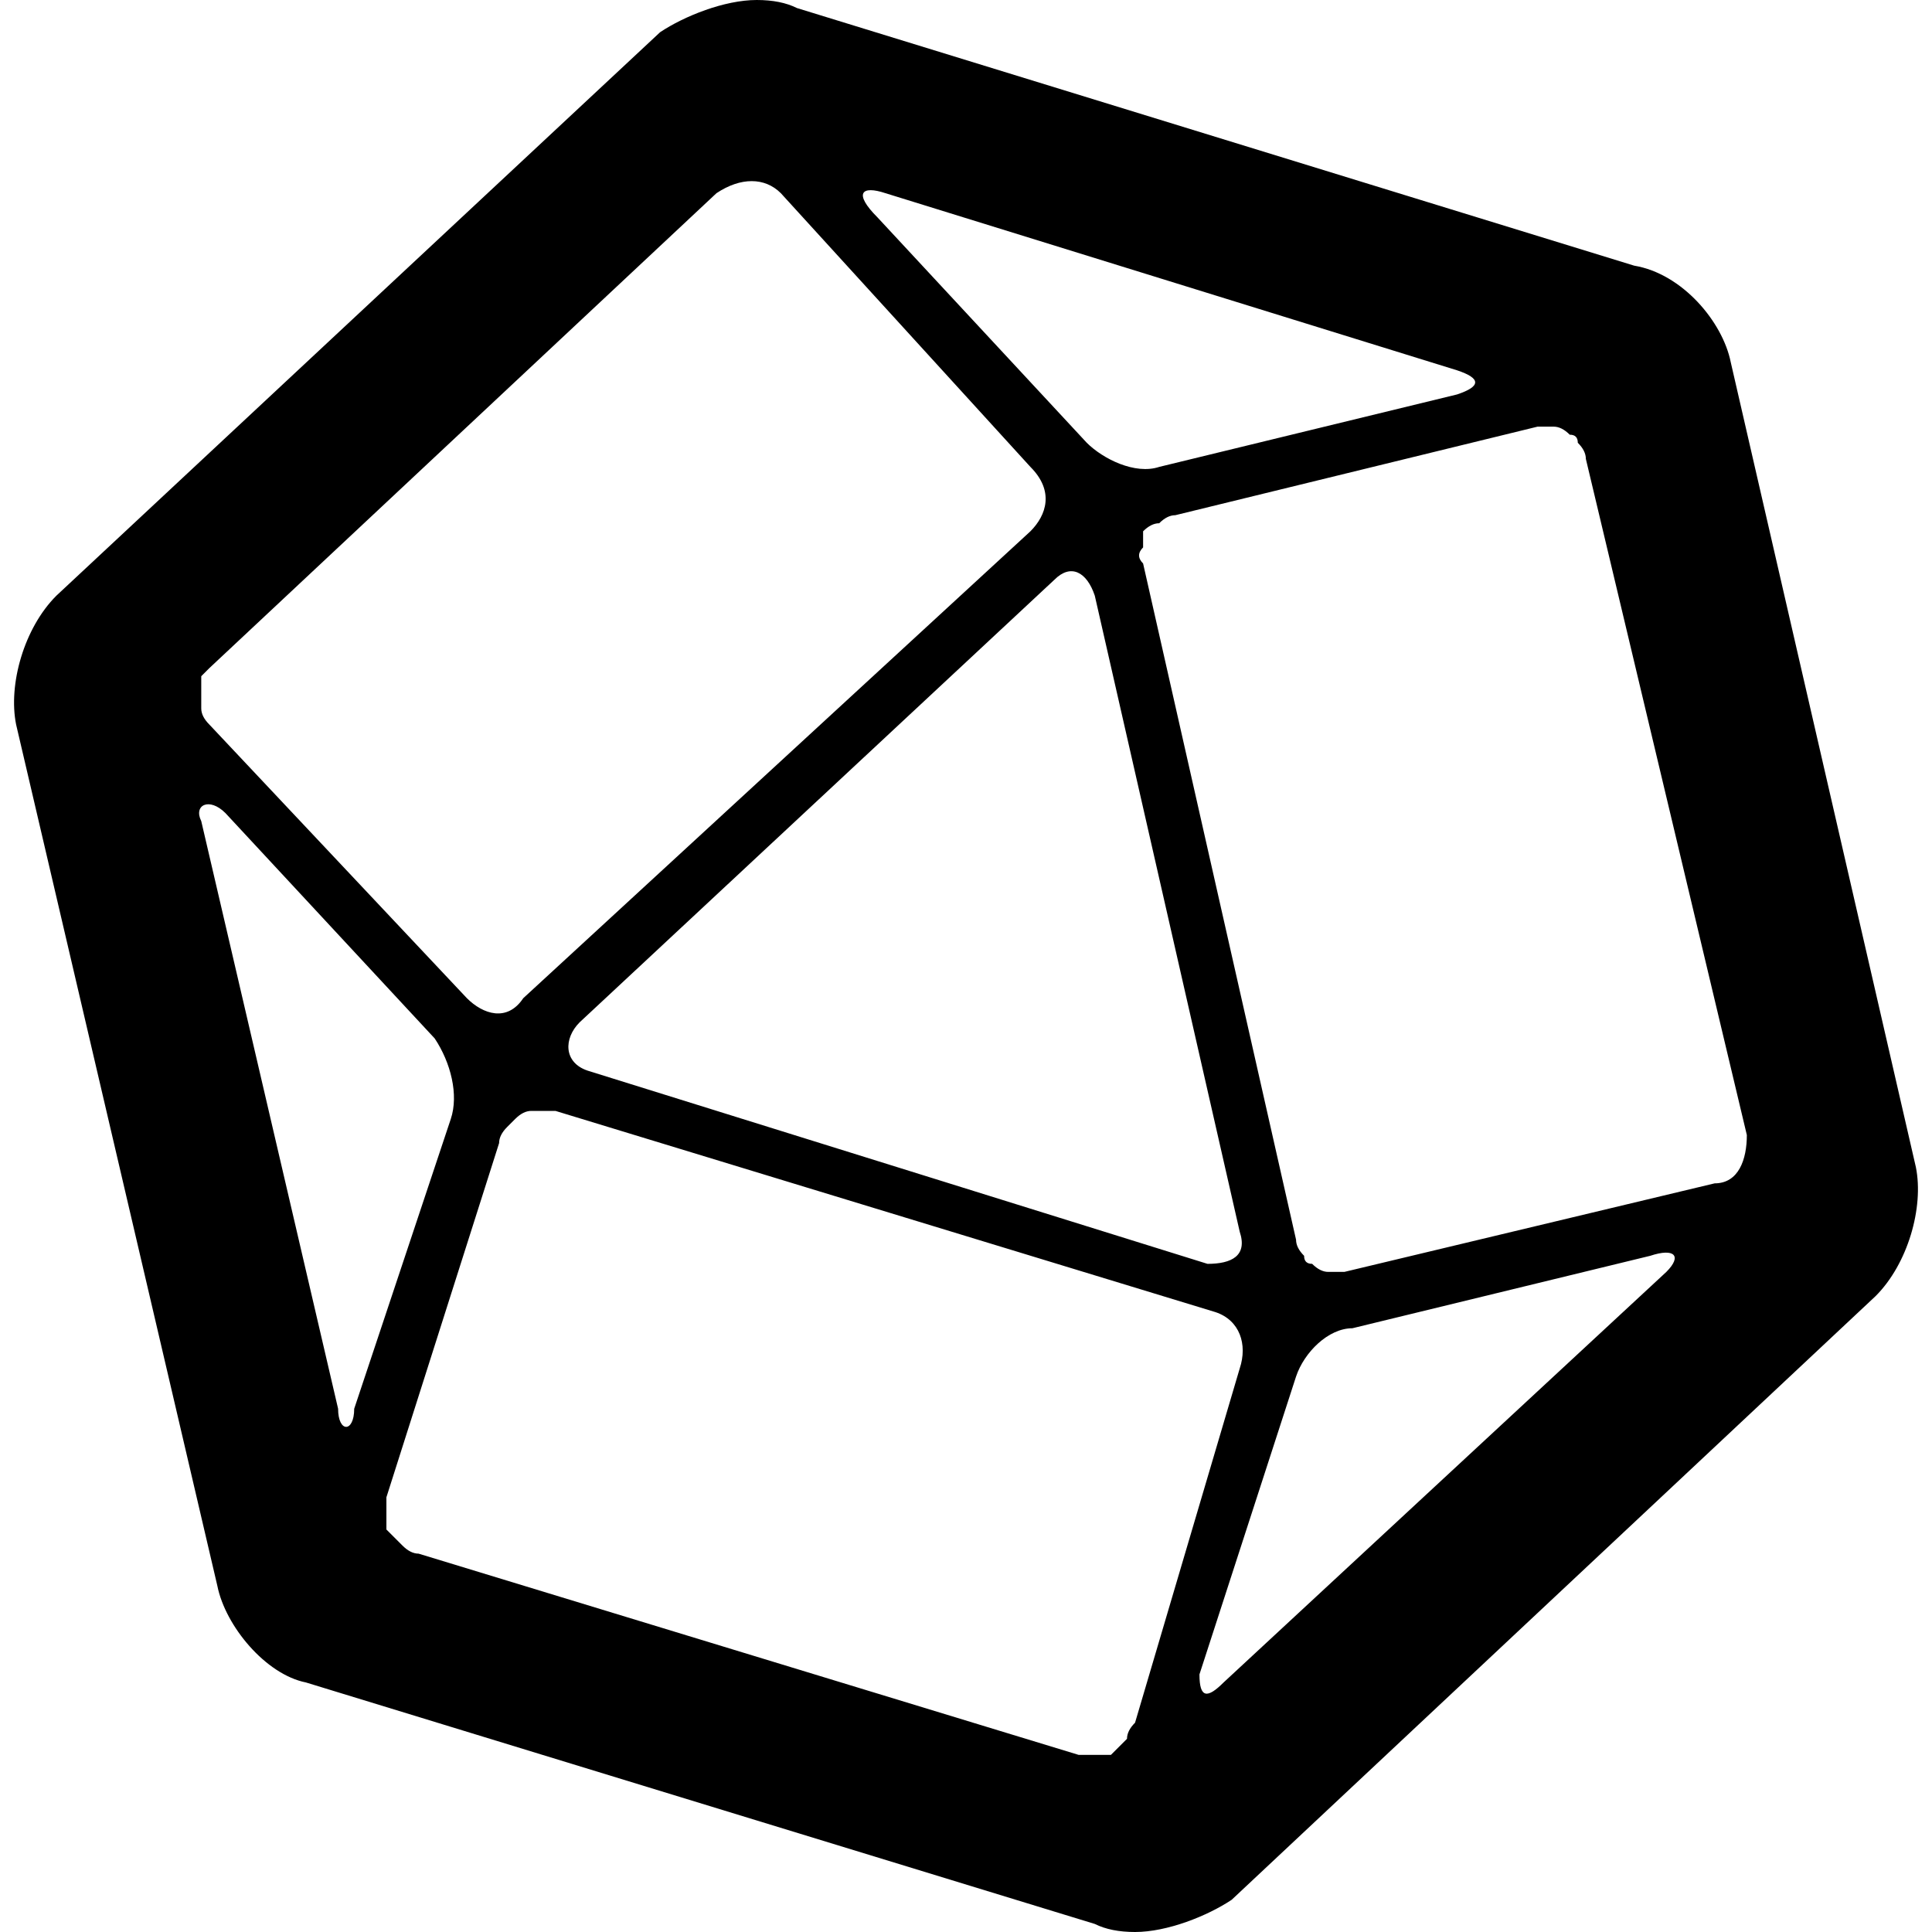 <svg version="1.2" xmlns="http://www.w3.org/2000/svg" viewBox="0 0 24 24" width="24" height="24"><style></style><path  d="m23.8 14.5l-2.3-10c-0.1-0.5-0.6-1.1-1.2-1.2l-10.4-3.2q-0.2-0.1-0.5-0.1c-0.4 0-0.9 0.2-1.2 0.4l-7.5 7c-0.4 0.4-0.6 1.1-0.5 1.6l2.5 10.7c0.1 0.5 0.6 1.1 1.1 1.2l9.8 3q0.2 0.1 0.5 0.1c0.4 0 0.9-0.2 1.2-0.4l8-7.5c0.4-0.4 0.6-1.1 0.5-1.6zm-12.8-12.1l7.1 2.2c0.3 0.1 0.3 0.2 0 0.3l-3.7 0.9c-0.3 0.1-0.7-0.1-0.9-0.3l-2.6-2.8c-0.3-0.3-0.2-0.4 0.1-0.3zm4.4 12.9c0.1 0.3-0.1 0.4-0.4 0.4l-7.7-2.4c-0.3-0.1-0.3-0.4-0.1-0.6l5.9-5.5c0.2-0.2 0.4-0.1 0.5 0.2zm-12.8-7l6.3-5.9c0.3-0.2 0.6-0.2 0.8 0l3.1 3.4c0.3 0.3 0.2 0.6 0 0.8l-6.3 5.8c-0.2 0.3-0.5 0.2-0.7 0l-3.2-3.4q-0.1-0.1-0.1-0.2 0-0.1 0-0.2 0-0.1 0-0.2 0.1-0.1 0.1-0.1zm1.6 9.2l-1.7-7.3c-0.1-0.2 0.1-0.3 0.3-0.1l2.6 2.8c0.2 0.3 0.3 0.7 0.2 1l-1.2 3.6c0 0.3-0.2 0.3-0.2 0zm9.2 4.3l-8.2-2.5q-0.1 0-0.2-0.1-0.1-0.1-0.2-0.2 0-0.1 0-0.2 0-0.1 0-0.2l1.4-4.4q0-0.1 0.1-0.2 0.1-0.1 0.1-0.1 0.1-0.1 0.2-0.1 0.2 0 0.3 0l8.2 2.5c0.3 0.1 0.4 0.4 0.3 0.7l-1.3 4.4q-0.1 0.1-0.1 0.2-0.1 0.1-0.2 0.2-0.1 0-0.2 0-0.1 0-0.2 0zm7.3-6l-5.5 5.1c-0.2 0.2-0.3 0.2-0.3-0.1l1.2-3.7c0.1-0.3 0.4-0.6 0.7-0.6l3.7-0.9c0.3-0.1 0.4 0 0.2 0.2zm0.6-1.1l-4.6 1.1q-0.1 0-0.2 0-0.1 0-0.2-0.1-0.1 0-0.1-0.1-0.1-0.1-0.1-0.2l-1.9-8.4q-0.1-0.1 0-0.2 0-0.1 0-0.2 0.1-0.1 0.2-0.1 0.1-0.1 0.2-0.1l4.5-1.1q0.1 0 0.2 0 0.1 0 0.2 0.1 0.1 0 0.1 0.1 0.1 0.1 0.1 0.2l2 8.4c0 0.3-0.1 0.6-0.4 0.6z"/></svg>